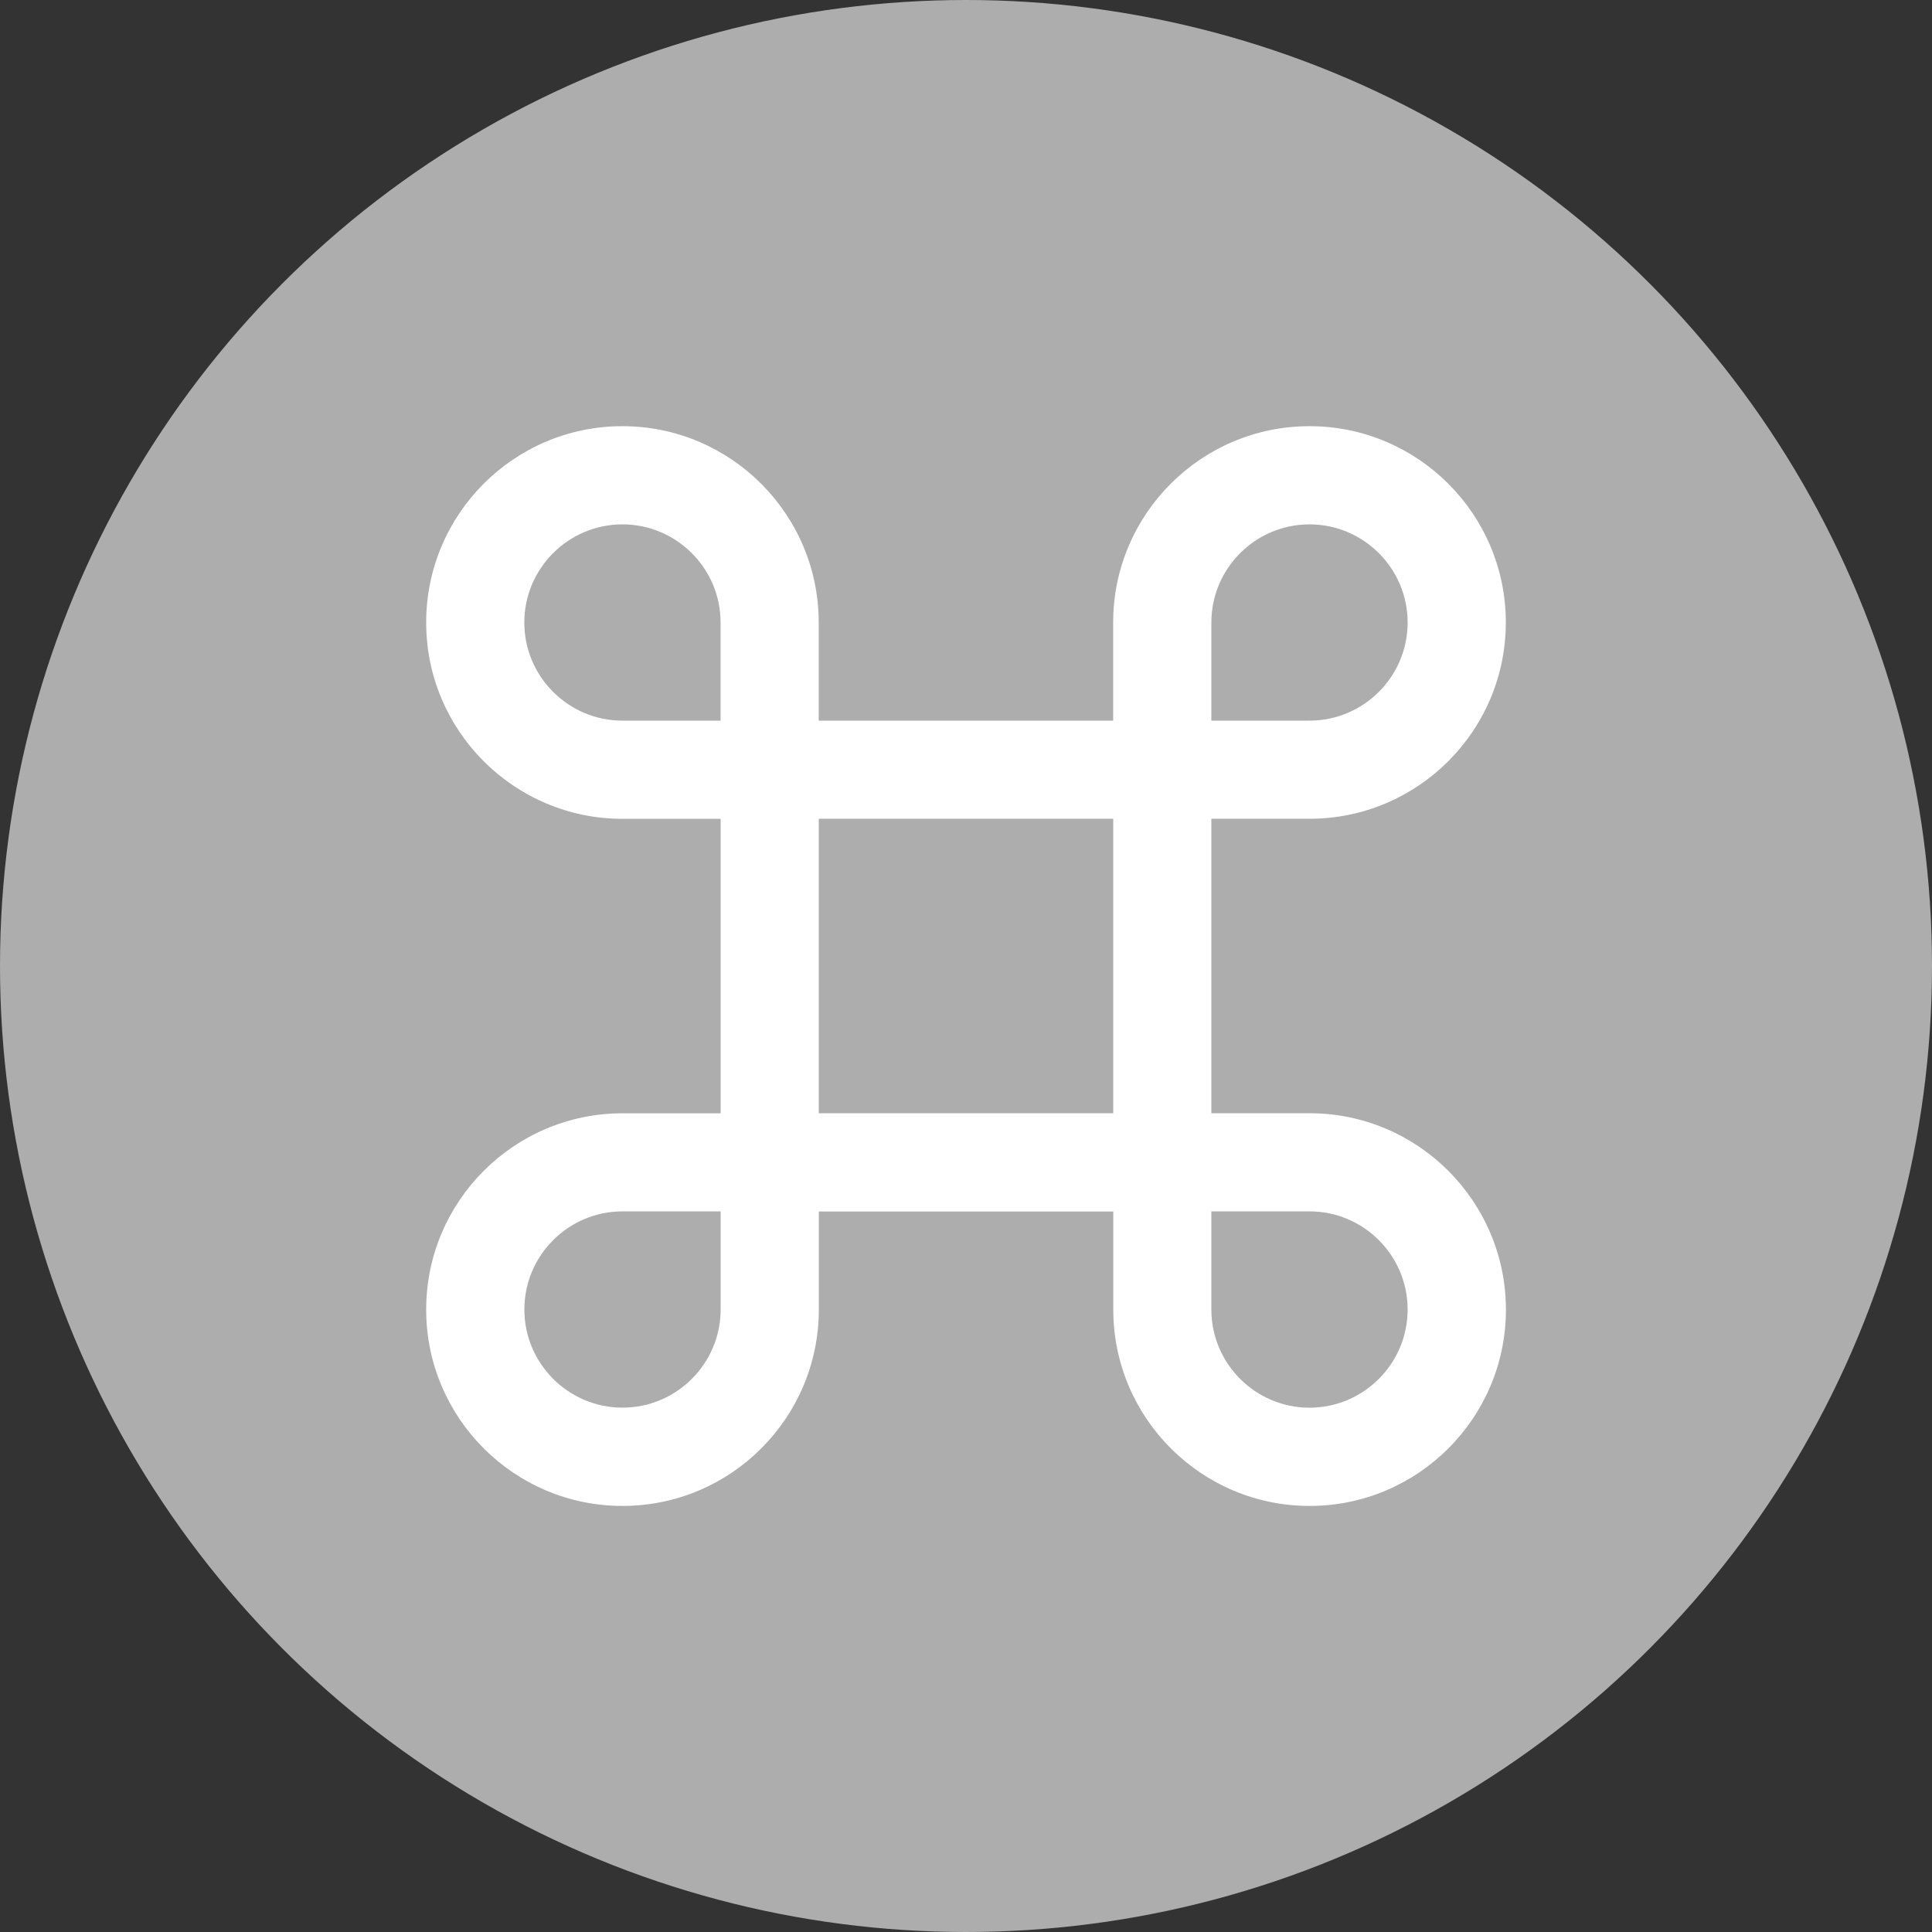 <?xml version="1.0" encoding="UTF-8"?><svg id="Ebene_2" xmlns="http://www.w3.org/2000/svg" viewBox="0 0 34 34"><rect x="0" y="0" width="34" height="34" fill="#333333" stroke="none"/><defs><style>.cls-1{fill:#fff;}.cls-2{fill:#adadad;}</style></defs><g id="Ebene_1-2"><circle class="cls-2" cx="17" cy="17" r="17"/><path class="cls-1" d="M23.045,19.591h-1.727v-5.182h1.727c1.906,0,3.455-1.549,3.455-3.455s-1.549-3.454-3.455-3.454-3.455,1.549-3.455,3.455v1.727h-5.182v-1.727c0-1.906-1.549-3.455-3.455-3.455s-3.453,1.549-3.453,3.455,1.549,3.455,3.455,3.455h1.727v5.182h-1.727c-1.906,0-3.455,1.549-3.455,3.455s1.549,3.455,3.455,3.455,3.455-1.549,3.455-3.455v-1.727h5.182v1.727c0,1.906,1.549,3.455,3.455,3.455s3.455-1.549,3.455-3.455c-.002-1.907-1.551-3.456-3.457-3.456Zm-1.727-8.636c0-.952,.775-1.727,1.727-1.727s1.727,.775,1.727,1.727-.775,1.727-1.727,1.727h-1.727v-1.727Zm-12.091,0c0-.952,.775-1.727,1.727-1.727s1.727,.775,1.727,1.727v1.727h-1.727c-.952,0-1.727-.775-1.727-1.727Zm3.455,12.09c0,.952-.775,1.727-1.727,1.727s-1.727-.775-1.727-1.727,.775-1.727,1.727-1.727h1.727v1.727Zm1.727-3.454v-5.182h5.182v5.182h-5.182Zm8.636,5.182c-.952,0-1.727-.775-1.727-1.727v-1.728h1.727c.952,0,1.727,.775,1.727,1.727s-.774,1.728-1.727,1.728Z"/></g></svg>